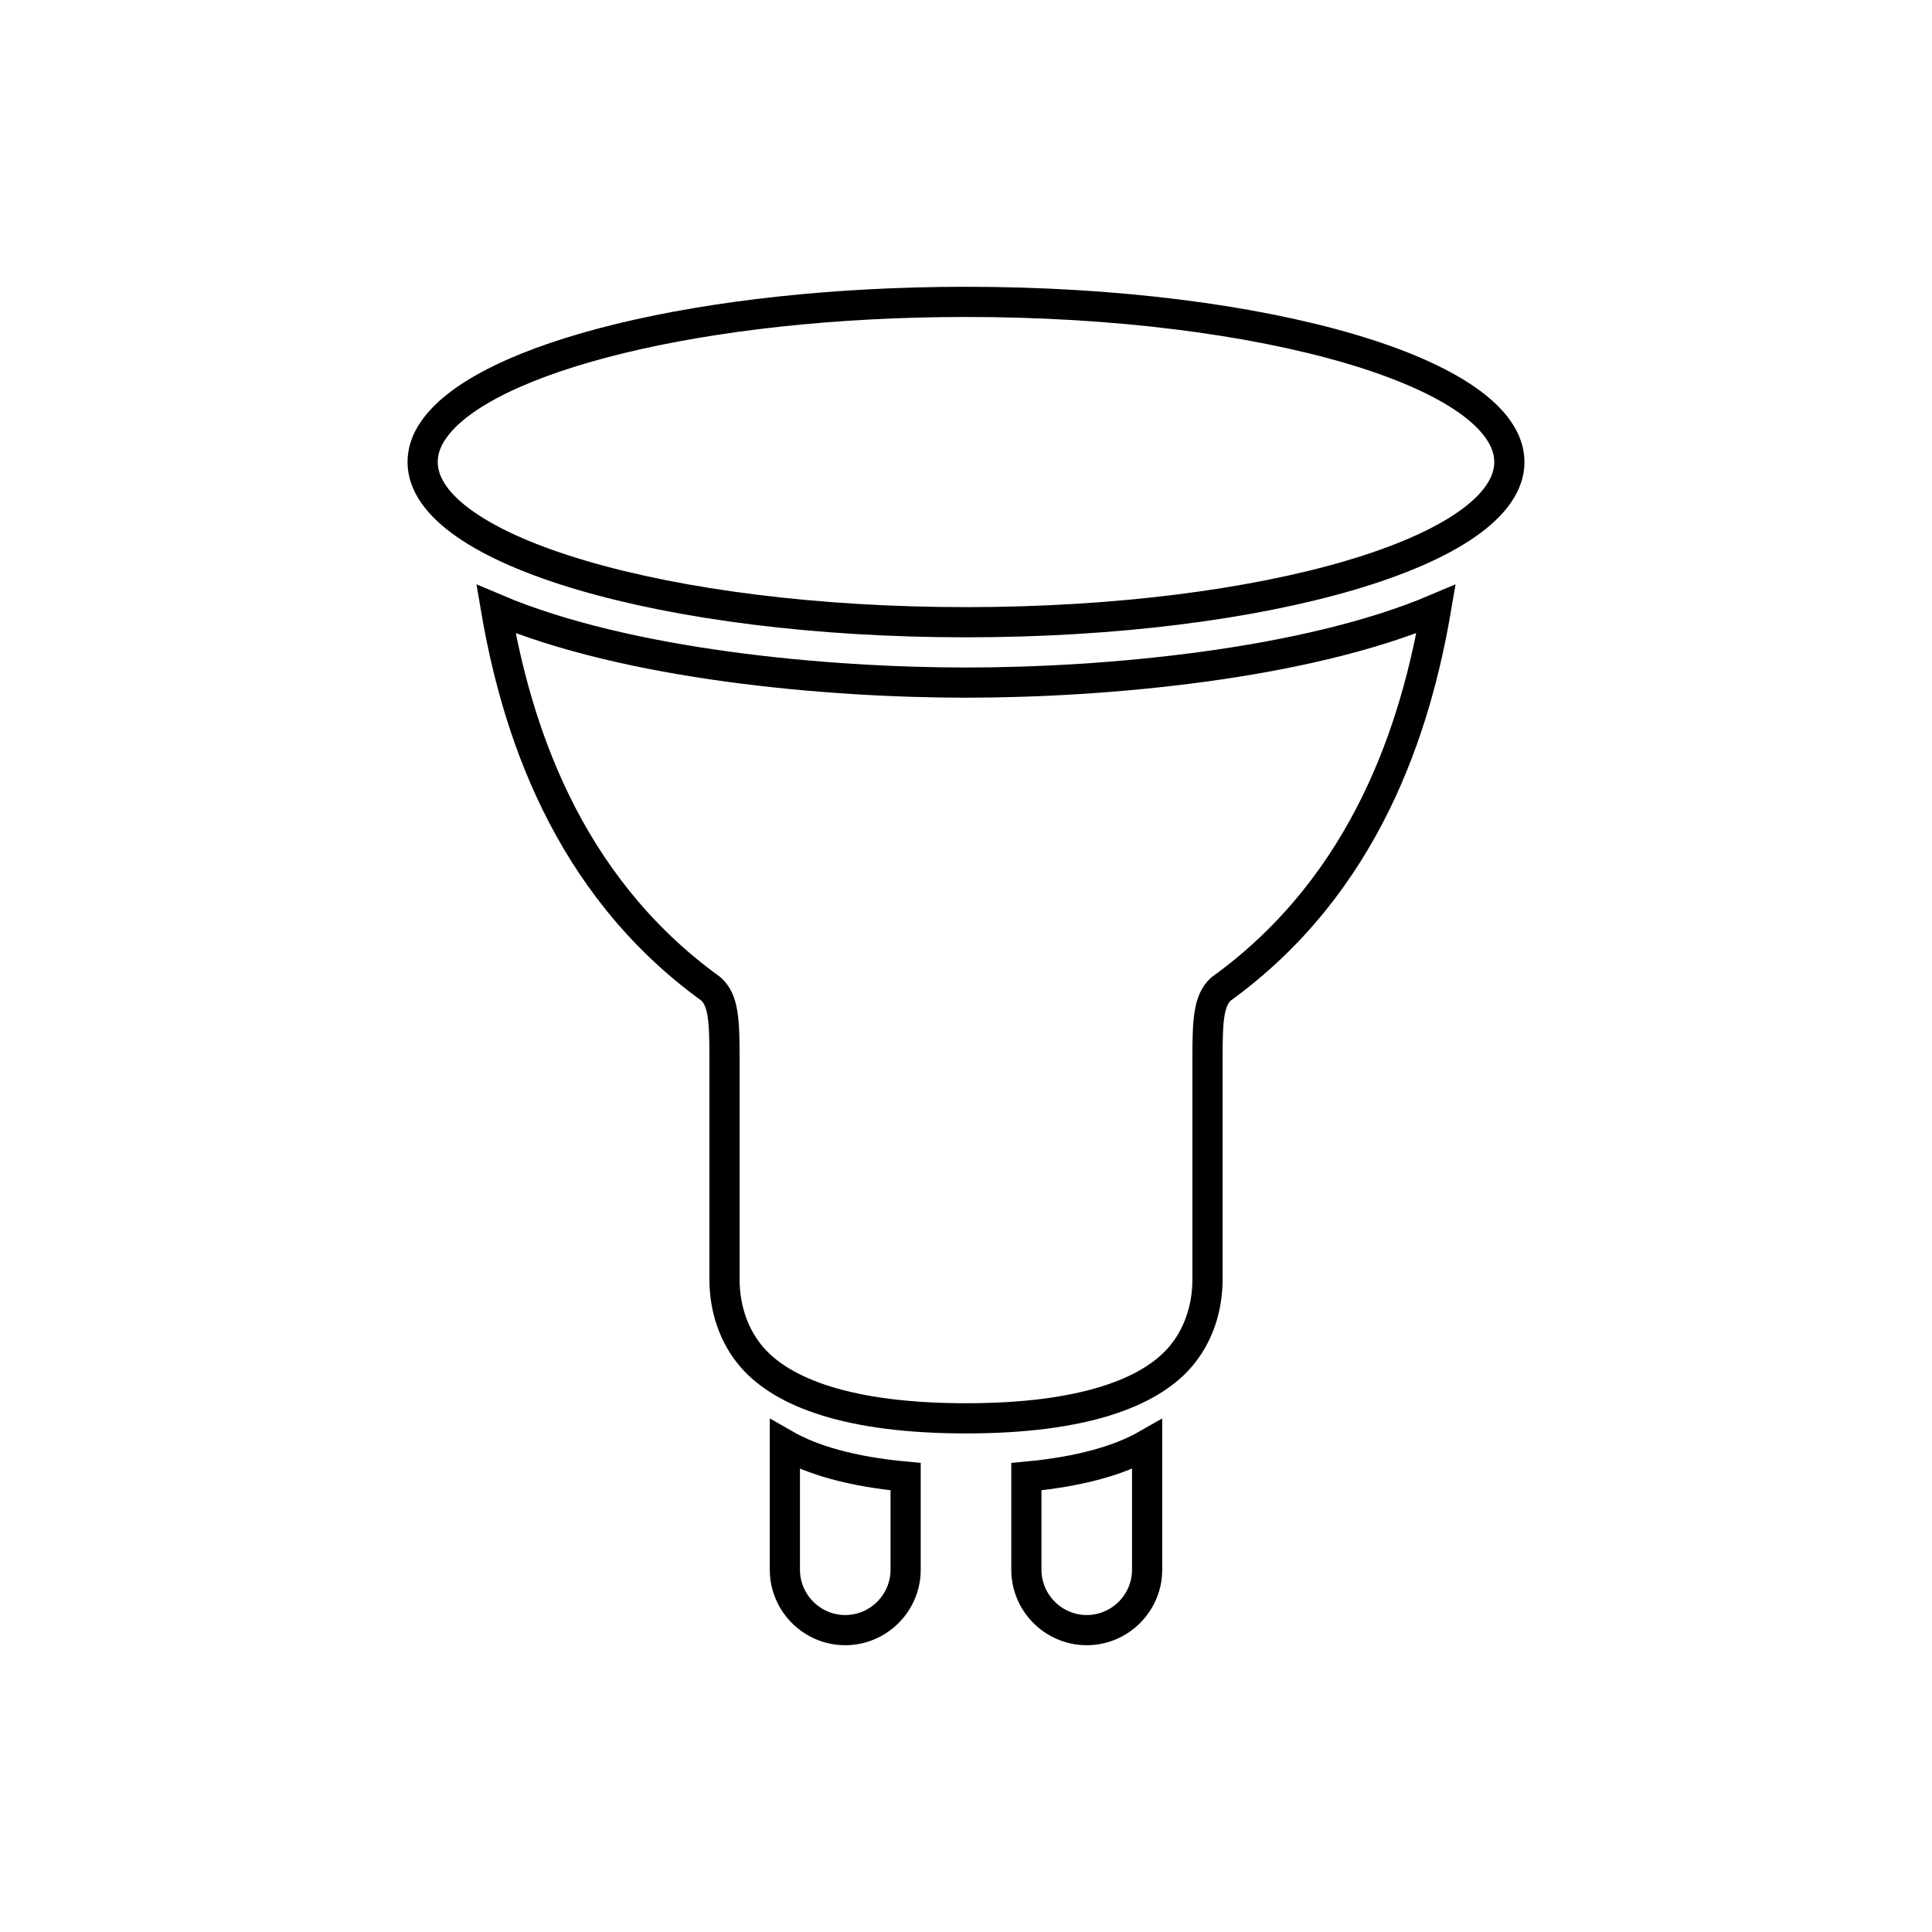 <?xml version="1.0" encoding="UTF-8" standalone="no"?>
<svg
   xmlns:dc="http://purl.org/dc/elements/1.1/"
   xmlns:cc="http://creativecommons.org/ns#"
   xmlns:rdf="http://www.w3.org/1999/02/22-rdf-syntax-ns#"
   xmlns:svg="http://www.w3.org/2000/svg"
   xmlns="http://www.w3.org/2000/svg"
   xmlns:sodipodi="http://sodipodi.sourceforge.net/DTD/sodipodi-0.dtd"
   xmlns:inkscape="http://www.inkscape.org/namespaces/inkscape"
   width="32px"
   height="32px"
   viewBox="0 0 32 32"
   version="1.1"
   id="svg14"
   sodipodi:docname="spotbulb-outline.svg"
   inkscape:version="0.92.3 (2405546, 2018-03-11)">
  <sodipodi:namedview
     pagecolor="#ffffff"
     bordercolor="#666666"
     borderopacity="1"
     objecttolerance="10"
     gridtolerance="10"
     guidetolerance="10"
     inkscape:pageopacity="0"
     inkscape:pageshadow="2"
     inkscape:window-width="3200"
     inkscape:window-height="1739"
     id="namedview16"
     showgrid="false"
     inkscape:zoom="7.375"
     inkscape:cx="16"
     inkscape:cy="16"
     inkscape:window-x="0"
     inkscape:window-y="33"
     inkscape:window-maximized="1"
     inkscape:current-layer="svg14" />
  <!-- Generator: Sketch 51.3 (57544) - http://www.bohemiancoding.com/sketch -->
  <title
     id="title2">bulbsSpot</title>
  <desc
     id="desc4">Created with Sketch.</desc>
  <defs
     id="defs6" />
  <g
     stroke="none"
     stroke-width="1"
     fill="none"
     fill-rule="evenodd"
     id="g12"
     style="fill:none;stroke:#000000;stroke-width:0.5;stroke-miterlimit:4;stroke-dasharray:none">
    <g
       fill="#101010"
       id="g10"
       style="fill:none;stroke:#000000;stroke-width:0.5;stroke-miterlimit:4;stroke-dasharray:none">
      <path
         d="M16,5 C20.97,5 25,6.188 25,7.653 C25,9.117 20.97,10.306 16,10.306 C11.03,10.306 7,9.117 7,7.653 C7,7.473 7.06,7.292 7.18,7.122 C8.01,5.912 11.65,5 16,5 Z M8.215,10.087 C10.383,11.007 13.689,11.306 16,11.306 C18.312,11.306 21.617,11.007 23.785,10.087 C23.457,12.006 22.648,14.632 20.224,16.381 C20.021,16.568 20,16.881 20,17.506 L20,21.192 C20,21.669 19.847,22.138 19.534,22.492 C19.034,23.059 17.959,23.492 16,23.492 C14.041,23.492 12.966,23.059 12.466,22.492 C12.153,22.138 12,21.669 12,21.192 L12,17.506 C12,16.881 11.98,16.568 11.777,16.381 C9.353,14.632 8.543,12.006 8.215,10.087 Z M17,26 L17,24.458 C17.894,24.375 18.548,24.184 19,23.925 L19,26 C19,26.55 18.55,27 18,27 C17.45,27 17,26.55 17,26 Z M13,26 L13,23.925 C13.452,24.184 14.106,24.375 15,24.458 L15,26 C15,26.55 14.55,27 14,27 C13.45,27 13,26.55 13,26 Z"
         id="path8"
         style="fill:none;stroke:#000000;stroke-width:0.5;stroke-miterlimit:4;stroke-dasharray:none" />
    </g>
  </g>
</svg>
